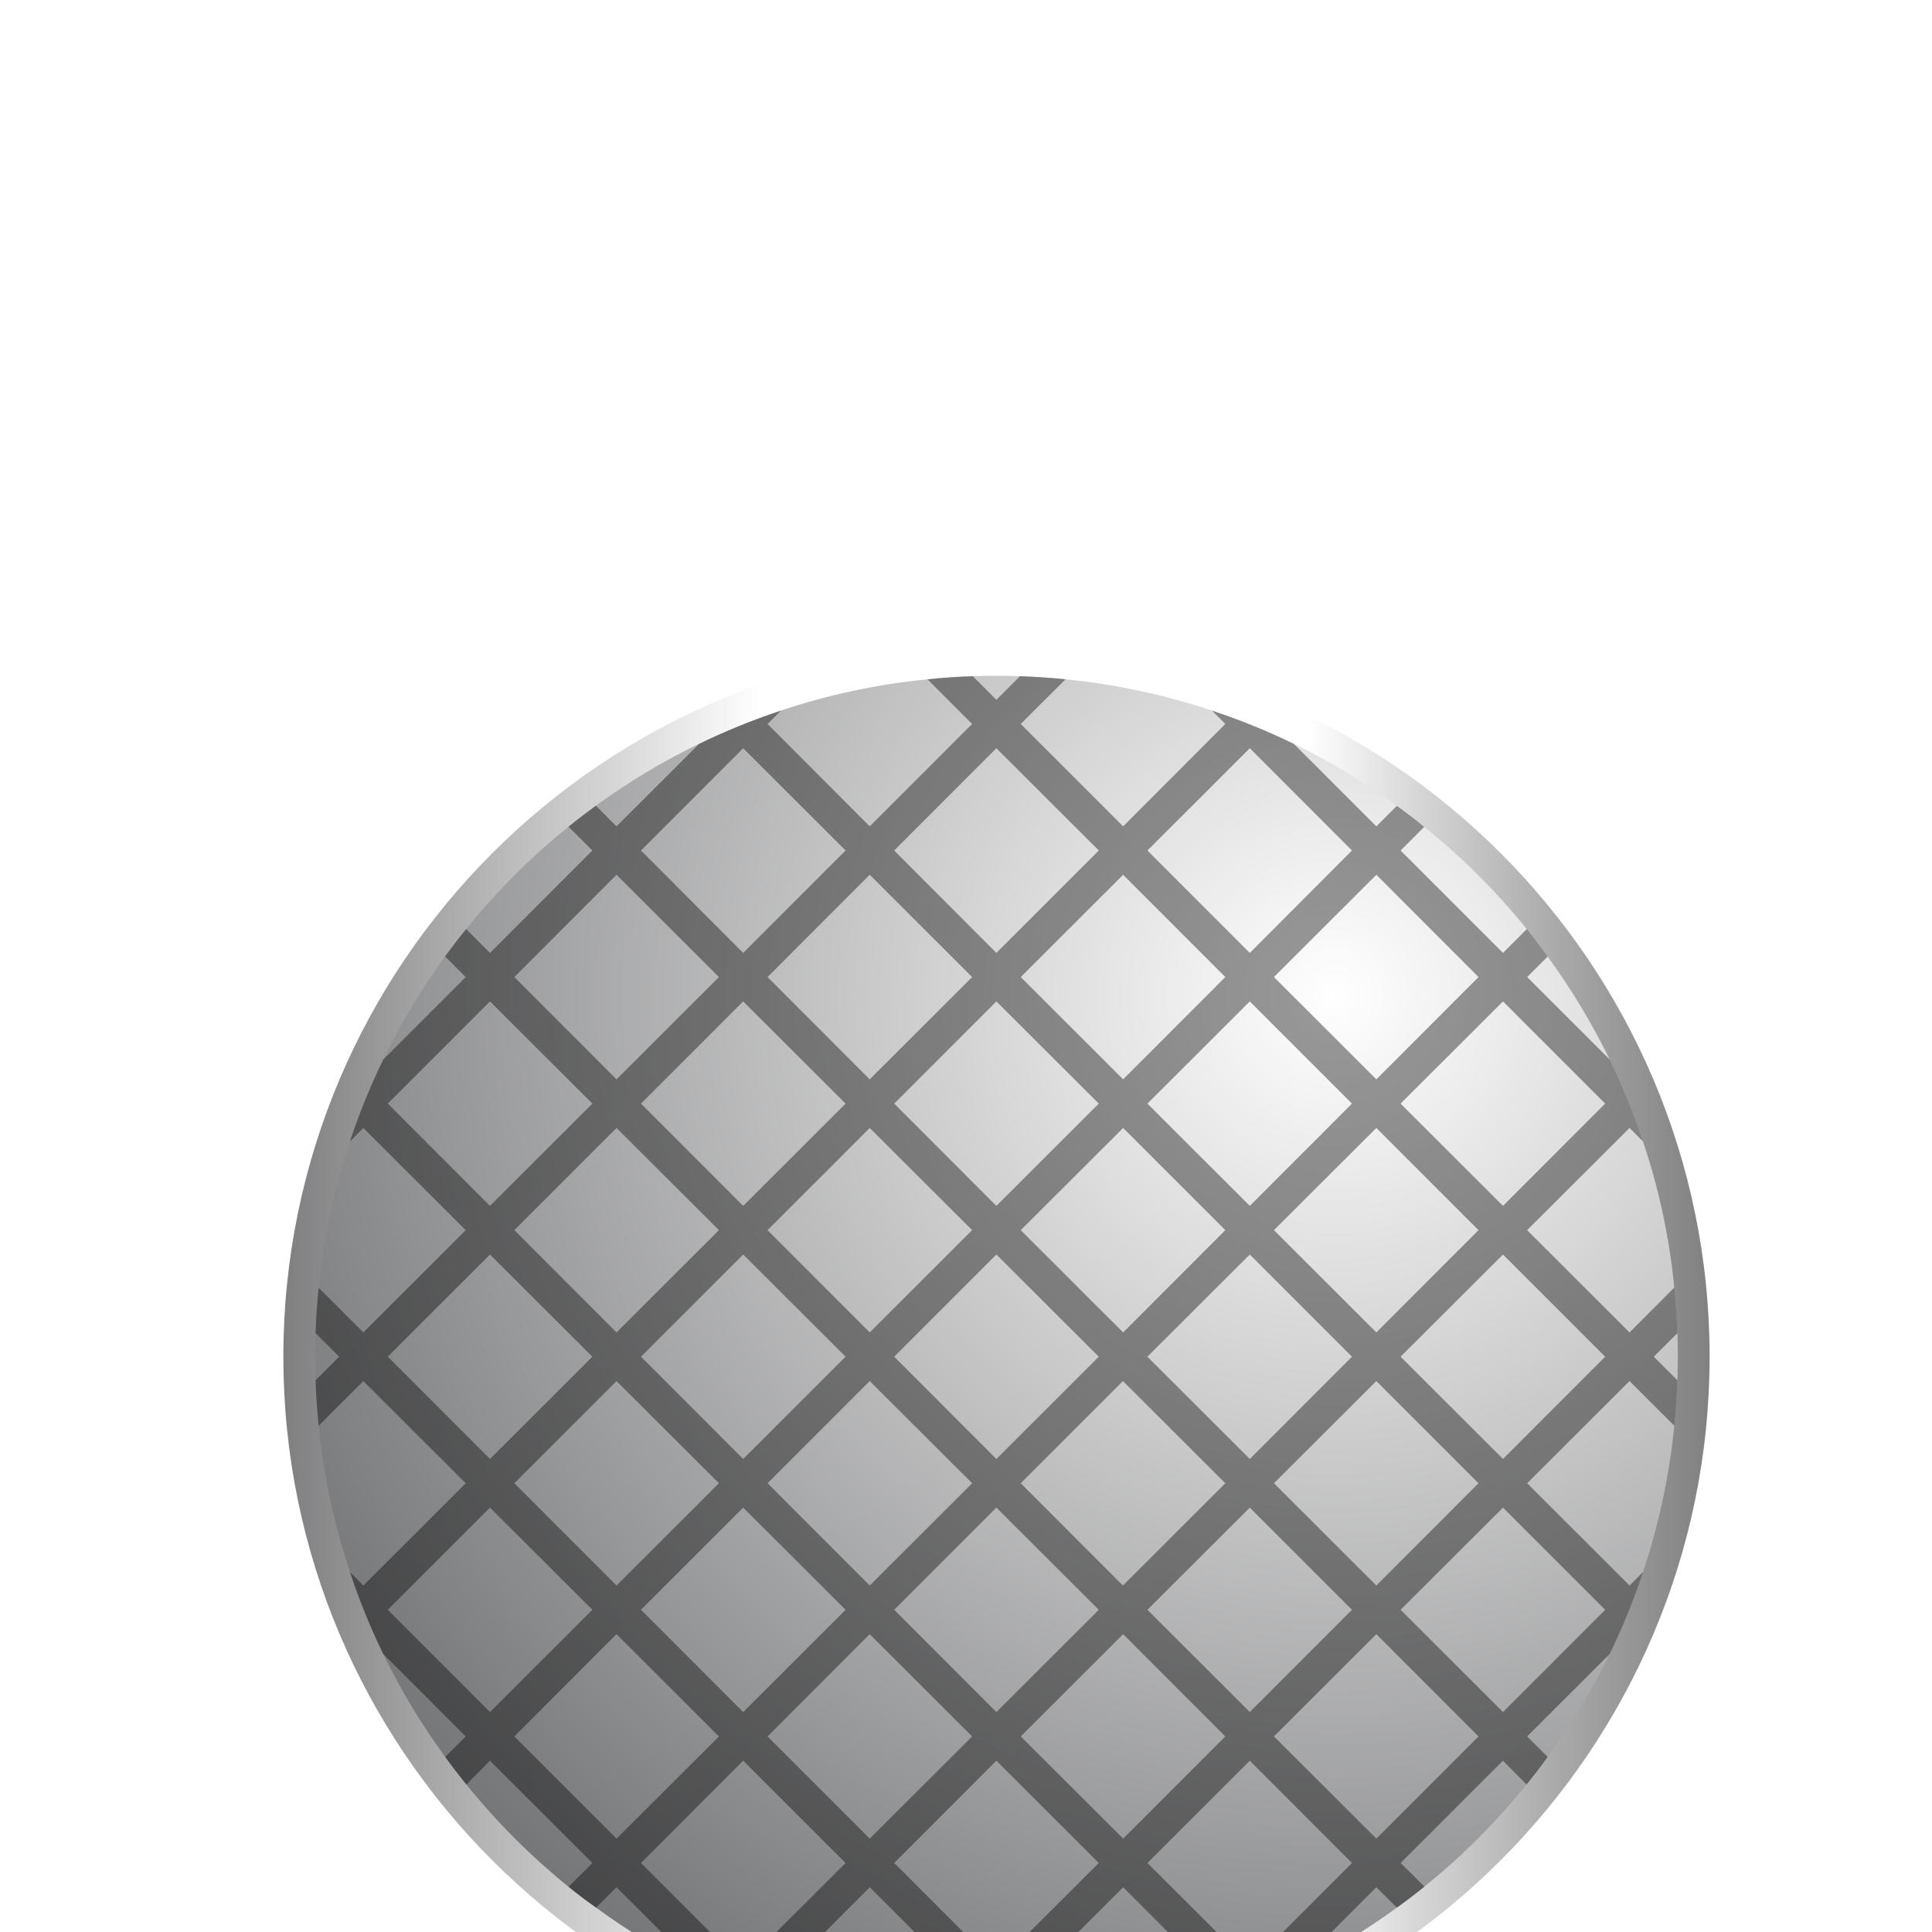 <svg width="18" height="18" viewBox="0 0 18 18" fill="none" xmlns="http://www.w3.org/2000/svg">
<g filter="url(#filter0_ddd_1261_1129)">
<path d="M9.284 13.281C12.947 13.281 15.928 10.302 15.928 6.64C15.928 2.979 12.947 0 9.284 0C5.62 0 2.64 2.979 2.64 6.64C2.64 10.302 5.62 13.281 9.284 13.281Z" fill="url(#paint0_linear_1261_1129)"/>
<path d="M2.936 6.64C2.936 6.713 2.938 6.786 2.94 6.86C2.945 7.003 2.954 7.144 2.969 7.283C3.015 7.754 3.116 8.213 3.261 8.647C3.347 8.909 3.451 9.164 3.571 9.41C3.734 9.747 3.928 10.068 4.148 10.369C4.211 10.457 4.277 10.541 4.345 10.625C4.627 10.976 4.946 11.295 5.297 11.579C5.381 11.647 5.466 11.711 5.554 11.773C5.854 11.993 6.175 12.188 6.513 12.351C6.759 12.47 7.014 12.574 7.276 12.661C7.713 12.807 8.168 12.906 8.639 12.952C8.778 12.967 8.92 12.976 9.063 12.981C9.136 12.983 9.21 12.985 9.283 12.985C9.356 12.985 9.43 12.983 9.503 12.981C9.646 12.976 9.787 12.967 9.929 12.952C10.4 12.904 10.857 12.805 11.292 12.661C11.554 12.574 11.809 12.47 12.055 12.351C12.392 12.186 12.713 11.993 13.014 11.773C13.102 11.711 13.187 11.645 13.271 11.577C13.621 11.295 13.94 10.976 14.223 10.625C14.291 10.541 14.357 10.457 14.419 10.369C14.639 10.068 14.832 9.747 14.997 9.41C15.116 9.164 15.221 8.909 15.307 8.647C15.452 8.213 15.553 7.754 15.599 7.283C15.613 7.144 15.623 7.003 15.628 6.86C15.63 6.786 15.632 6.713 15.632 6.64C15.632 6.566 15.63 6.493 15.628 6.42C15.623 6.277 15.613 6.135 15.599 5.996C15.553 5.525 15.454 5.068 15.307 4.634C15.221 4.372 15.116 4.117 14.997 3.871C14.832 3.534 14.639 3.213 14.419 2.912C14.357 2.824 14.291 2.738 14.225 2.656C13.94 2.305 13.621 1.984 13.269 1.704C13.187 1.634 13.1 1.57 13.014 1.508C12.713 1.288 12.392 1.093 12.055 0.93C11.809 0.811 11.554 0.707 11.292 0.62C10.857 0.476 10.398 0.375 9.927 0.329C9.787 0.314 9.646 0.305 9.503 0.3C9.43 0.298 9.356 0.296 9.283 0.296C9.21 0.296 9.136 0.298 9.063 0.3C8.922 0.305 8.78 0.314 8.641 0.329C8.169 0.375 7.713 0.474 7.276 0.62C7.014 0.707 6.759 0.811 6.513 0.93C6.174 1.093 5.853 1.288 5.552 1.506C5.466 1.57 5.379 1.634 5.297 1.702C4.946 1.984 4.627 2.305 4.343 2.656C4.275 2.738 4.211 2.822 4.147 2.91C3.928 3.211 3.734 3.532 3.571 3.871C3.451 4.117 3.347 4.372 3.261 4.634C3.114 5.07 3.015 5.527 2.969 5.998C2.954 6.137 2.945 6.277 2.94 6.42C2.938 6.493 2.936 6.566 2.936 6.64Z" fill="url(#paint1_radial_1261_1129)"/>
<path opacity="0.4" d="M2.94 6.42C2.945 6.277 2.954 6.137 2.969 5.998L3.385 6.414L4.339 5.461L3.385 4.509L3.261 4.634C3.347 4.372 3.451 4.117 3.571 3.871L4.339 3.103L4.147 2.911C4.211 2.823 4.275 2.738 4.343 2.656L4.565 2.878L5.519 1.924L5.297 1.702C5.379 1.635 5.466 1.57 5.552 1.506L5.744 1.699L6.513 0.931C6.759 0.811 7.014 0.707 7.276 0.621L7.151 0.745L8.103 1.699L9.057 0.745L8.641 0.329C8.78 0.314 8.922 0.305 9.063 0.3L9.283 0.52L9.503 0.3C9.646 0.305 9.787 0.314 9.927 0.329L9.51 0.745L10.464 1.699L11.416 0.745L11.292 0.621C11.554 0.707 11.809 0.811 12.055 0.931L12.823 1.699L13.014 1.508C13.1 1.57 13.187 1.635 13.269 1.704L13.049 1.924L14.003 2.878L14.225 2.656C14.291 2.738 14.357 2.824 14.419 2.912L14.228 3.103L14.997 3.871C15.116 4.117 15.221 4.372 15.307 4.634L15.182 4.509L14.228 5.461L15.182 6.414L15.599 5.996C15.613 6.136 15.623 6.277 15.628 6.42L15.408 6.64L15.628 6.86C15.623 7.003 15.613 7.144 15.599 7.283L15.182 6.867L14.228 7.819L15.182 8.772L15.307 8.647C15.221 8.91 15.116 9.164 14.997 9.41L14.228 10.178L14.419 10.369C14.357 10.457 14.291 10.541 14.223 10.626L14.003 10.404L13.049 11.357L13.271 11.577C13.187 11.645 13.102 11.711 13.014 11.773L12.823 11.583L12.055 12.351C11.809 12.47 11.554 12.575 11.292 12.661L11.416 12.536L10.464 11.583L9.51 12.536L9.929 12.952C9.787 12.967 9.646 12.976 9.503 12.982L9.283 12.762L9.063 12.982C8.92 12.976 8.778 12.967 8.639 12.952L9.057 12.536L8.103 11.583L7.151 12.536L7.276 12.661C7.014 12.575 6.759 12.47 6.513 12.351L5.744 11.583L5.554 11.773C5.466 11.711 5.381 11.647 5.297 11.579L5.519 11.357L4.565 10.404L4.345 10.626C4.277 10.541 4.211 10.457 4.148 10.369L4.339 10.178L3.571 9.41C3.451 9.164 3.347 8.91 3.261 8.647L3.385 8.772L4.339 7.819L3.385 6.867L2.969 7.283C2.954 7.144 2.945 7.003 2.94 6.86L3.16 6.64L2.94 6.42ZM3.613 4.282L4.565 5.235L5.519 4.282L4.565 3.33L3.613 4.282ZM7.878 4.282L6.924 3.33L5.972 4.282L6.924 5.235L7.878 4.282ZM5.972 6.64L6.924 7.593L7.878 6.64L6.924 5.688L5.972 6.64ZM7.151 5.461L8.103 6.414L9.057 5.461L8.103 4.509L7.151 5.461ZM8.331 6.64L9.283 7.593L10.237 6.64L9.283 5.688L8.331 6.64ZM9.283 5.235L10.237 4.282L9.283 3.33L8.331 4.282L9.283 5.235ZM9.51 5.461L10.464 6.414L11.416 5.461L10.464 4.509L9.51 5.461ZM10.69 6.64L11.644 7.593L12.596 6.64L11.644 5.688L10.69 6.64ZM11.644 5.235L12.596 4.282L11.644 3.33L10.69 4.282L11.644 5.235ZM11.869 5.461L12.823 6.414L13.775 5.461L12.823 4.509L11.869 5.461ZM11.869 7.819L12.823 8.772L13.775 7.819L12.823 6.867L11.869 7.819ZM11.644 8.046L10.69 8.998L11.644 9.951L12.596 8.998L11.644 8.046ZM11.416 7.819L10.462 6.867L9.51 7.819L10.462 8.772L11.416 7.819ZM9.283 8.046L8.331 8.998L9.283 9.951L10.237 8.998L9.283 8.046ZM9.057 7.819L8.103 6.867L7.151 7.819L8.103 8.772L9.057 7.819ZM6.924 8.046L5.972 8.998L6.924 9.951L7.878 8.998L6.924 8.046ZM6.698 7.819L5.744 6.867L4.792 7.819L5.744 8.772L6.698 7.819ZM6.698 5.461L5.744 4.509L4.792 5.461L5.744 6.414L6.698 5.461ZM4.792 3.103L5.744 4.056L6.698 3.103L5.744 2.15L4.792 3.103ZM6.924 0.971L5.972 1.924L6.924 2.878L7.878 1.924L6.924 0.971ZM7.151 3.103L8.103 4.056L9.057 3.103L8.103 2.15L7.151 3.103ZM9.283 0.971L8.331 1.924L9.283 2.878L10.237 1.924L9.283 0.971ZM9.51 3.103L10.464 4.056L11.416 3.103L10.464 2.15L9.51 3.103ZM11.644 0.971L10.69 1.924L11.644 2.878L12.596 1.924L11.644 0.971ZM12.823 2.15L11.869 3.103L12.823 4.056L13.775 3.103L12.823 2.15ZM14.955 4.282L14.003 3.33L13.049 4.282L14.003 5.235L14.955 4.282ZM14.955 6.64L14.003 5.688L13.049 6.64L14.003 7.593L14.955 6.64ZM14.955 8.998L14.003 8.046L13.049 8.998L14.003 9.951L14.955 8.998ZM13.775 10.178L12.823 9.225L11.869 10.178L12.823 11.13L13.775 10.178ZM11.644 12.309L12.596 11.357L11.644 10.404L10.69 11.357L11.644 12.309ZM11.416 10.178L10.464 9.225L9.51 10.178L10.464 11.13L11.416 10.178ZM9.283 12.309L10.237 11.357L9.283 10.404L8.331 11.357L9.283 12.309ZM9.057 10.178L8.103 9.225L7.151 10.178L8.103 11.13L9.057 10.178ZM6.924 12.309L7.878 11.357L6.924 10.404L5.972 11.357L6.924 12.309ZM5.744 11.13L6.698 10.178L5.744 9.225L4.792 10.178L5.744 11.13ZM3.613 8.998L4.565 9.951L5.519 8.998L4.565 8.046L3.613 8.998ZM4.565 7.593L5.519 6.64L4.565 5.688L3.613 6.64L4.565 7.593Z" fill="black"/>
</g>
<defs>
<filter id="filter0_ddd_1261_1129" x="0.64" y="0" width="17.288" height="17.281" filterUnits="userSpaceOnUse" color-interpolation-filters="sRGB">
<feFlood flood-opacity="0" result="BackgroundImageFix"/>
<feColorMatrix in="SourceAlpha" type="matrix" values="0 0 0 0 0 0 0 0 0 0 0 0 0 0 0 0 0 0 127 0" result="hardAlpha"/>
<feOffset dy="2"/>
<feGaussianBlur stdDeviation="1"/>
<feComposite in2="hardAlpha" operator="out"/>
<feColorMatrix type="matrix" values="0 0 0 0 0 0 0 0 0 0 0 0 0 0 0 0 0 0 0.25 0"/>
<feBlend mode="normal" in2="BackgroundImageFix" result="effect1_dropShadow_1261_1129"/>
<feColorMatrix in="SourceAlpha" type="matrix" values="0 0 0 0 0 0 0 0 0 0 0 0 0 0 0 0 0 0 127 0" result="hardAlpha"/>
<feOffset dy="2"/>
<feGaussianBlur stdDeviation="1"/>
<feComposite in2="hardAlpha" operator="out"/>
<feColorMatrix type="matrix" values="0 0 0 0 0 0 0 0 0 0 0 0 0 0 0 0 0 0 0.25 0"/>
<feBlend mode="normal" in2="effect1_dropShadow_1261_1129" result="effect2_dropShadow_1261_1129"/>
<feColorMatrix in="SourceAlpha" type="matrix" values="0 0 0 0 0 0 0 0 0 0 0 0 0 0 0 0 0 0 127 0" result="hardAlpha"/>
<feOffset dy="2"/>
<feGaussianBlur stdDeviation="1"/>
<feComposite in2="hardAlpha" operator="out"/>
<feColorMatrix type="matrix" values="0 0 0 0 0 0 0 0 0 0 0 0 0 0 0 0 0 0 0.25 0"/>
<feBlend mode="normal" in2="effect2_dropShadow_1261_1129" result="effect3_dropShadow_1261_1129"/>
<feBlend mode="normal" in="SourceGraphic" in2="effect3_dropShadow_1261_1129" result="shape"/>
</filter>
<linearGradient id="paint0_linear_1261_1129" x1="0.217" y1="6.64" x2="20.921" y2="6.64" gradientUnits="userSpaceOnUse">
<stop stop-color="#404042"/>
<stop offset="0.082" stop-color="#6B6B6D"/>
<stop offset="0.267" stop-color="#D7D7D7"/>
<stop offset="0.332" stop-color="white"/>
<stop offset="0.501" stop-color="white"/>
<stop offset="0.531" stop-color="white"/>
<stop offset="0.578" stop-color="white"/>
<stop offset="0.628" stop-color="#D6D6D6"/>
<stop offset="0.691" stop-color="#A9A9A9"/>
<stop offset="0.755" stop-color="#838384"/>
<stop offset="0.818" stop-color="#666667"/>
<stop offset="0.88" stop-color="#515153"/>
<stop offset="0.941" stop-color="#444446"/>
<stop offset="1" stop-color="#404042"/>
</linearGradient>
<radialGradient id="paint1_radial_1261_1129" cx="0" cy="0" r="1" gradientUnits="userSpaceOnUse" gradientTransform="translate(12.471 3.24) rotate(180) scale(11.648 11.642)">
<stop stop-color="white"/>
<stop offset="1" stop-color="#6F7072"/>
</radialGradient>
</defs>
</svg>
